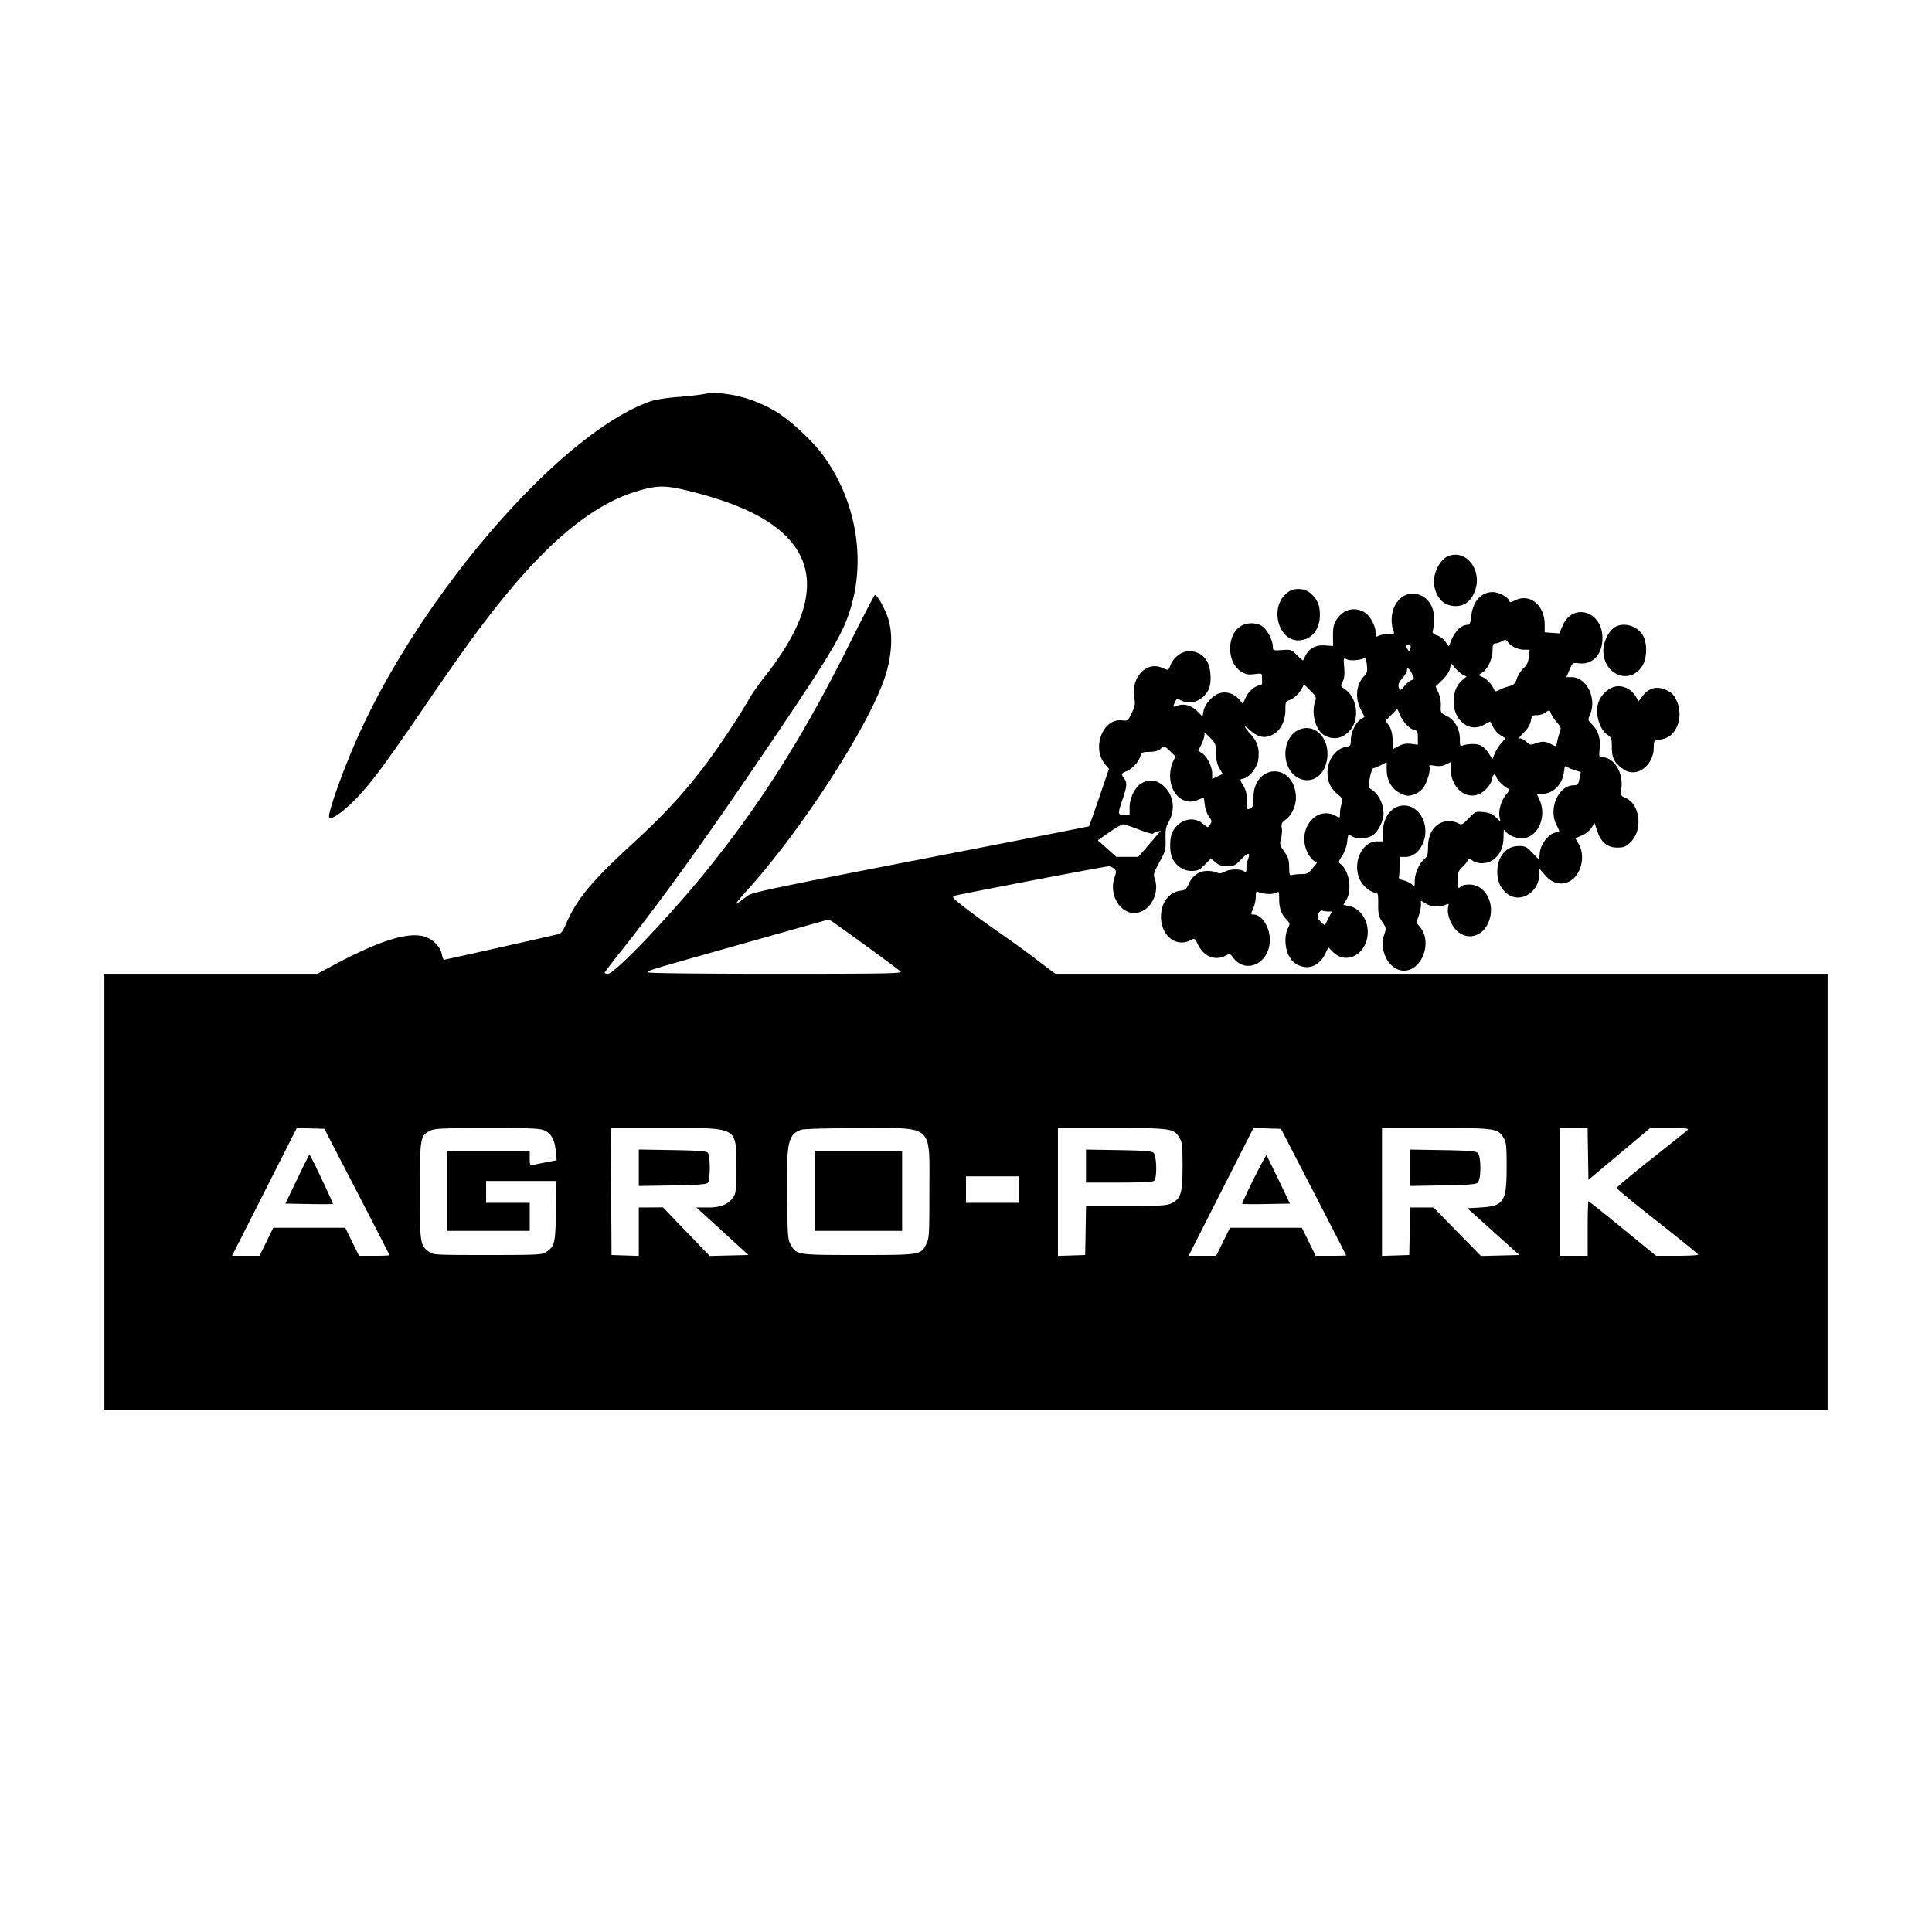 <svg xmlns="http://www.w3.org/2000/svg" width="1240" height="1240"><path d="M450.5 253.131c-2.75.475-10.175 1.268-16.5 1.762-6.708.524-13.794 1.718-17.004 2.864-57.331 20.476-146.856 123.655-188.018 216.693-9.455 21.37-19.098 48.763-17.67 50.191 1.529 1.529 7.848-2.722 15.765-10.605C237.223 503.93 245.95 492.3 272.124 454c23.152-33.878 34.987-50.297 47.934-66.5 32.235-40.344 60.177-63.256 87.638-71.864 13.451-4.216 18.859-4.35 33.325-.823 32.073 7.82 52.997 17.779 65.079 30.977 19.771 21.597 14.859 50.344-15.074 88.21-3.695 4.675-8.006 10.75-9.58 13.5-6.998 12.23-19.436 31.038-28.436 43-13.519 17.966-26.796 32.398-46.199 50.214-27.661 25.4-36.747 36.397-43.83 53.049-1.484 3.49-2.954 5.43-4.36 5.757-15.245 3.543-73.032 16.48-73.617 16.48-.43 0-1.092-1.655-1.472-3.679-.909-4.848-5.983-9.827-11.537-11.322-10.756-2.897-29.522 3.149-58.85 18.958L203.79 625H67v280h1106V625H677.444l-3.107-2.25c-1.709-1.237-6.646-4.979-10.972-8.315-4.326-3.335-14.489-10.66-22.585-16.278-8.096-5.617-18.203-12.982-22.461-16.365-7.34-5.832-7.613-6.191-5.28-6.925C616.406 573.81 709.453 556 711.613 556c.951 0 2.487.686 3.413 1.524 1.539 1.392 1.555 1.917.186 6.073-3.432 10.425 3.396 22.409 12.761 22.399 9.68-.01 16.863-12.406 13.031-22.485-.847-2.227-.375-3.751 3.143-10.162 3.878-7.065 4.128-8.002 3.948-14.806-.15-5.67.241-8.007 1.783-10.653 4.736-8.127 3.532-17.48-3.011-23.391-4.542-4.104-9.474-4.646-14.48-1.593-4.056 2.473-7.387 9.422-7.387 15.41V523h-3.5c-4.228 0-4.267-.394-1-10 2.86-8.409 3.027-10.72.968-13.441-2.028-2.681-1.882-3.145 1.415-4.51 3.822-1.584 8.031-6.08 8.967-9.581.7-2.616 1.13-2.829 5.849-2.897 3.364-.049 5.751-.668 7.027-1.823 2.509-2.271 2.428-2.29 6.389 1.502l3.395 3.25-1.753 3.5c-1.009 2.013-1.755 5.748-1.755 8.79-.004 11.826 8.587 19.498 17.612 15.727 1.997-.834 3.742-1.517 3.878-1.517.136 0 .481 2.072.767 4.604.285 2.532 1.502 5.934 2.703 7.559 1.839 2.486 1.98 3.223.894 4.646-.709.93-1.398 1.859-1.531 2.065-.132.206-1.644-.806-3.359-2.25-6.147-5.171-15.339-2.605-19.502 5.445-1.885 3.646-1.885 13.216 0 16.862 2.622 5.07 7.167 8.069 12.23 8.069 3.964 0 5.049-.508 8.536-3.995l3.994-3.994 2.965 2.494c2.219 1.868 4.12 2.495 7.559 2.495 4.136 0 5.023-.447 8.881-4.473 4.434-4.628 6.127-4.645 4.378-.046-.554 1.457-1.007 3.986-1.007 5.619 0 2.627-.224 2.851-1.934 1.935-2.817-1.507-8.718-1.266-12.125.495-2.174 1.125-3.47 1.257-4.884.5-1.059-.566-3.798-1.03-6.087-1.03-5.29 0-9.619 2.997-11.995 8.304-1.499 3.348-2.338 4.06-5.133 4.357-7.009.745-12.028 6.764-12.635 15.154-.926 12.796 9.083 21.706 18.761 16.701 2.867-1.482 2.872-1.479 5 2.918 3.552 7.337 10.772 10.339 17.178 7.143 3.265-1.629 3.352-1.614 5.191.911 8.184 11.235 23.663 3.868 23.663-11.262 0-8.222-5.162-16.226-10.465-16.226-1.878 0-1.878.065-.035-4.346.825-1.974 1.5-5.227 1.5-7.229 0-3.092.263-3.523 1.75-2.87 3.166 1.391 8.99 1.654 11.139.504 2.016-1.079 2.111-.906 2.111 3.841 0 6.021 1.304 9.737 4.646 13.241 2.42 2.537 2.457 2.759.936 5.7-2.221 4.296-2.019 12.382.431 17.184 2.404 4.714 5.574 6.98 10.699 7.651 4.975.652 10.064-2.69 12.822-8.42l2.035-4.226 3.059 3.059c6.235 6.236 15.646 4.315 20.097-4.102 5.385-10.183.053-23.625-10.13-25.535l-3.447-.647 1.922-3.152c3.92-6.43 1.837-19.075-3.824-23.215-1.299-.95-1.144-1.635 1.155-5.11 1.575-2.38 2.903-6.096 3.262-9.132.587-4.954.674-5.073 2.694-3.658 3.222 2.256 10.85 1.873 14.134-.709 3.273-2.575 6.459-9.125 6.481-13.329.037-6.773-3.341-13.369-8.258-16.12-1.488-.833-1.546-1.631-.518-7.159.636-3.421 1.657-6.221 2.269-6.221.612 0 2.782-.851 4.824-1.892l3.711-1.892v4.576c0 6.989 3.2 12.642 8.648 15.28 3.971 1.922 5.007 2.048 8.414 1.028 2.31-.693 4.887-2.478 6.356-4.404 2.591-3.397 5.08-12.082 3.974-13.87-.433-.702.703-.817 3.459-.351 2.85.481 5.029.232 7.127-.814l3.022-1.508v3.68c0 11.729 8.538 20.125 17.467 17.178 4.079-1.346 8.403-6.112 9.211-10.151.663-3.313 1.915-3.716 2.808-.904.634 1.997 5.419 6.512 7.711 7.276.872.291.422 1.432-1.437 3.641-3.228 3.837-5.168 10.335-4.333 14.513l.604 3.018-2.969-2.844c-2.227-2.135-4.24-2.967-8.061-3.334-4.969-.477-5.196-.381-9.399 4.006-4.025 4.201-4.465 4.409-6.705 3.167-1.318-.73-3.882-1.344-5.697-1.364-8.075-.086-13.618 6.579-13.669 16.437-.026 5.119-.389 6.318-2.407 7.949-3.189 2.58-6.075 9.194-6.102 13.984-.021 3.814-.068 3.864-1.981 2.132-1.078-.975-3.44-2.095-5.25-2.489-2.142-.467-3.159-1.211-2.914-2.132.208-.779.395-4.003.417-7.166l.039-5.75h3.699c4.657 0 8.614-3.01 11.072-8.421 5.048-11.117-1.49-24.564-11.95-24.575-7.798-.009-13.645 7.441-13.536 17.246l.064 5.75h-3.764c-10.056 0-16.313 14.426-10.878 25.079 2.023 3.965 7.017 7.91 10.022 7.917 1.278.003 1.55 1.33 1.5 7.319-.054 6.314.304 7.868 2.616 11.369 2.608 3.95 2.639 4.169 1.172 8.425-3.52 10.217 3.484 22.874 12.666 22.887 12.045.018 18.699-19.184 9.902-28.577-1.831-1.954-1.857-2.341-.433-6.376.833-2.362 1.515-5.573 1.515-7.135v-2.841l3.509 2.071c3.511 2.071 8.607 2.229 12.792.397 1.536-.672 1.709-.421 1.175 1.704-.963 3.837 1.298 10.544 4.869 14.44 6.538 7.135 16.691 5.014 20.835-4.352 5.08-11.485-1.405-24.6-12.165-24.6-2.278 0-4.654.512-5.279 1.137-1.917 1.917-2.236 1.329-2.236-4.114 0-4.549.412-5.652 3.087-8.26 1.697-1.655 3.3-3.652 3.562-4.438.4-1.198.863-1.157 2.886.26 3.794 2.657 10.212 2.193 14.024-1.015 4.115-3.462 5.933-7.883 5.971-14.515.024-4.075.264-4.882 1.05-3.532 1.529 2.625 6.332 4.75 10.735 4.75 9.972 0 16.261-13.632 11.314-24.523l-1.828-4.022h3.807c6.689 0 12.768-6.177 13.634-13.854.419-3.718.784-4.41 1.858-3.518.735.61 3.056 1.629 5.157 2.263l3.821 1.154-.848 4.25c-.745 3.736-1.173 4.25-3.539 4.254-9.97.014-16.554 14.976-11.206 25.466 1.092 2.142 1.879 3.942 1.75 4.002-.129.06-1.538.54-3.131 1.068-4.321 1.432-8.739 7.479-9.337 12.78l-.503 4.469-4.211-4.395c-3.779-3.944-4.681-4.394-8.805-4.394-8.047 0-13.748 6.842-13.748 16.5 0 5.92 1.943 10.433 5.941 13.797 8.439 7.101 21.052-.394 21.062-12.515l.002-3.282 3.748 4.322c4.564 5.263 10.37 6.644 15.752 3.745 7.314-3.939 10.273-16.193 5.758-23.846l-2.166-3.67 4.33-1.916c2.486-1.099 5.096-3.211 6.128-4.958l1.797-3.044 1.752 5.175c2.477 7.315 6.532 10.692 12.841 10.692 4.176 0 5.433-.491 8.385-3.274 8.29-7.819 6.444-24.677-3.137-28.646-2.929-1.213-2.978-1.354-2.468-6.986.895-9.863-5.092-19.078-12.403-19.09-2.034-.004-2.141-.356-1.625-5.36.678-6.57-.885-11.679-4.762-15.555-2.886-2.887-2.896-2.937-1.316-6.719 4.323-10.347-2.428-23.77-11.955-23.77h-3.323l1.969-4.661c1.963-4.645 1.985-4.66 6.164-4.189 8.801.992 15.014-5.732 15.014-16.25 0-17.348-19.185-23.098-25.687-7.699l-1.984 4.699-4.694-.332-4.694-.332-.022-5.168c-.053-12.528-9.769-20.152-19.359-15.193-2.508 1.297-2.921 1.298-3.417.006-.903-2.354-6.843-5.473-10.431-5.477-7.543-.009-12.931 5.986-13.91 15.478-.43 4.168-.964 5.519-2.18 5.522-4.57.01-9.226 5.012-11.58 12.44-.552 1.741-.813 1.62-2.504-1.16-1.076-1.771-3.409-3.655-5.428-4.385-3.147-1.138-3.46-1.565-2.819-3.839.396-1.408.687-4.854.646-7.658-.239-16.383-19.138-21.347-25.606-6.726-2.023 4.573-2.164 11.174-.333 15.574.625 1.503.14 1.75-3.445 1.75-2.295 0-5.043.466-6.107 1.035-1.695.908-1.937.692-1.956-1.75-.036-4.529-3.57-11.066-7.17-13.261-6.412-3.909-13.812-1.972-17.961 4.702-1.863 2.996-2.336 5.128-2.293 10.34l.054 6.566-5.054-.372c-5.917-.435-10.208 1.734-12.521 6.327-.807 1.602-1.564 3.07-1.683 3.263-.119.192-1.886-1.319-3.927-3.36-3.582-3.582-3.911-3.695-9.566-3.286-5.725.414-5.857.366-5.879-2.14-.033-3.825-3.356-10.43-6.487-12.893-3.265-2.568-9.227-2.876-13.444-.695-9.834 5.085-10.061 23.644-.362 29.638 2.798 1.729 4.427 2.033 8.393 1.563 4.916-.582 4.922-.579 4.922 2.37 0 1.624.024 3.29.053 3.703.029.413-.759.915-1.75 1.117-3.334.678-7.167 4.153-8.89 8.057l-1.71 3.877-2.384-2.834c-3.273-3.889-8.301-5.458-12.769-3.983-4.389 1.448-9.262 6.963-10.1 11.429l-.648 3.456-3.386-3.387c-3.789-3.788-8.567-5.135-12.676-3.573-3.111 1.182-3.161 1.109-1.601-2.316 1.105-2.424 1.232-2.452 4.163-.937 6.025 3.116 13.685.079 17.293-6.856 2.093-4.022 1.783-13.138-.605-17.819-2.365-4.635-6.351-6.981-11.864-6.981-4.729 0-9.662 3.646-11.775 8.703-1.605 3.841-1.151 3.696-5.667 1.81-10.224-4.273-20.056 6.718-17.626 19.704.667 3.567.384 5.144-1.695 9.429-2.426 5.002-2.599 5.133-6.179 4.697-12.43-1.513-19.785 17.871-10.762 28.361l2.354 2.737-6.239 18.297c-3.431 10.063-6.418 18.432-6.638 18.598-.219.165-48.774 9.687-107.899 21.16-90.565 17.573-108.012 21.225-110.75 23.181a745.77 745.77 0 00-6.987 5.073c-2.304 1.695.334-1.763 6.877-9.015 34.644-38.399 77.82-105.402 87.933-136.459 4.354-13.371 5.121-27.022 2.076-36.929-1.977-6.431-7.055-15.563-8.601-15.465-.383.024-8.068 14.798-17.078 32.831-28.399 56.843-55.02 99.199-88.97 141.564C431.226 586.567 394.687 625 390.164 625c-1.19 0-2.164-.277-2.164-.615 0-.338 4.888-6.751 10.862-14.25 23.709-29.76 50.833-67.231 84.799-117.147 50.189-73.756 57.606-86.072 62.779-104.229 9.265-32.525 2.101-69.556-18.847-97.424-6.574-8.745-20.03-21.227-28.713-26.634-9.436-5.877-21.08-10.205-31.263-11.621-8.608-1.198-9.91-1.194-17.117.051m478.918 103.838c-5.56 2.249-10.195 12.078-8.914 18.906 1.585 8.447 6.491 13.125 13.766 13.125 5.471 0 9.221-2.669 11.834-8.421 6.103-13.438-4.555-28.518-16.686-23.61M828.5 378.954c-1.1.455-2.983 1.889-4.183 3.187-9.081 9.812-3.236 28.859 8.855 28.859 8.274 0 13.971-6.698 13.971-16.425 0-6.23-1.782-10.252-6.184-13.956-3.216-2.706-8.3-3.385-12.459-1.665m207.009 24.217c-3.557 2.798-6.465 9.244-6.465 14.329 0 15.765 17.228 22.473 25.104 9.774 2.936-4.734 3.186-14.053.512-19.068-3.669-6.88-13.514-9.469-19.151-5.035m-71.536 8.389c-1.36.753-3.261 1.385-4.223 1.405-1.383.028-1.755.926-1.772 4.285-.028 5.396-3.04 12.089-6.444 14.32l-2.634 1.726 3.179 1.539c2.709 1.312 6.143 5.385 7.215 8.558.166.492 1.405.267 2.754-.5 1.349-.766 4.183-1.848 6.299-2.403 3.255-.856 4.056-1.625 5.208-5 .749-2.195 2.664-5.162 4.257-6.595 2.156-1.94 3.029-3.791 3.419-7.25l.523-4.645h-3.426c-3.976 0-8.627-2.161-10.544-4.899-1.192-1.701-1.609-1.76-3.811-.541M903 416c.589 1.1 1.227 2 1.419 2 .191 0 .583-.9.871-2 .39-1.493.03-2-1.419-2-1.631 0-1.771.319-.871 2m-40.26 12.354c.36 4.48.074 7.124-.992 9.157-1.448 2.764-1.398 2.925 1.541 4.923 4.379 2.979 7.155 8.954 7.065 15.209-.09 6.201-2.532 10.879-7.408 14.19-3.924 2.663-9.204 2.539-13.568-.321-5.166-3.385-7.841-14.015-5.336-21.203.962-2.76.731-3.301-3.023-7.055l-4.065-4.065-1.382 2.655c-1.757 3.376-5.425 6.73-8.322 7.608-1.976.6-2.25 1.349-2.25 6.155 0 6.732-2.822 12.704-7.29 15.428-5.433 3.313-10.286 2.448-15.96-2.844-4.11-3.834-3.316-1.529 1.138 3.303 4.324 4.691 5.743 9.81 4.598 16.587-.787 4.663-5.495 10.632-9.097 11.536-2.89.726-2.877.442-.229 4.93 1.575 2.669 2.146 5.241 2.106 9.488-.053 5.602.027 5.788 2.089 4.847 1.852-.845 2.149-1.825 2.173-7.18.096-20.919 24.675-22.673 27.131-1.936.719 6.073-2.026 12.967-6.472 16.254-2.546 1.882-2.939 2.733-2.504 5.415.284 1.75.05 4.871-.519 6.935-.946 3.425-.766 4.136 2.067 8.156 2.532 3.592 3.12 5.433 3.187 9.984.075 5.072.264 5.531 2.082 5.048 1.1-.292 3.8-.537 6-.544 3.382-.012 4.441-.567 6.857-3.595l2.857-3.581-2.215-1.551c-1.219-.854-3.057-3.405-4.085-5.67-6.465-14.236 5.587-29.581 18.136-23.091 2.925 1.513 2.95 1.502 2.95-1.257 0-1.53.444-4.331.987-6.224.929-3.239.774-3.617-2.624-6.419C854.101 506.114 852 501.613 852 496c0-8.095 5.092-15.364 11.622-16.589 3.157-.592 3.378-.891 3.378-4.562 0-4.749 2.99-10.957 6.331-13.147l2.447-1.603-2.389-4.719c-3.828-7.562-3.005-15.97 2.095-21.38 2.016-2.14 2.276-3.193 1.8-7.305-.457-3.947-.844-4.677-2.17-4.088-2.962 1.315-8.869 1.595-10.886.515-1.915-1.025-1.973-.818-1.488 5.232m67.903.68c-.411 2.058-2.306 4.902-4.957 7.443l-4.292 4.111 1.801 3.956c1.079 2.369 1.702 5.761 1.553 8.456-.239 4.336-.102 4.573 3.747 6.5 5.184 2.595 8.466 8.324 8.489 14.817.015 4.569.132 4.776 2.266 4 1.237-.449 4.127-.806 6.422-.793 4.508.026 7.329 1.89 10.398 6.87l1.783 2.893 1.627-3.893c.894-2.142 2.807-5.127 4.25-6.634 1.443-1.506 2.432-2.88 2.197-3.052-.235-.172-1.655-1.081-3.156-2.02-1.501-.939-3.471-3.165-4.377-4.947-.907-1.783-1.765-3.378-1.908-3.545-.143-.167-1.774.619-3.623 1.746-9.357 5.705-19.863-2.084-19.863-14.726 0-5.974 1.943-10.683 5.719-13.86l2.547-2.143-2.383-1.207c-1.311-.664-3.551-2.579-4.978-4.255l-2.596-3.048-.666 3.331M903 430.465c0 .806-1.328 2.978-2.952 4.827-2.063 2.351-2.78 4.016-2.383 5.535.732 2.799.978 2.751 3.943-.774 1.364-1.62 3.341-3.219 4.394-3.554 1.825-.579 1.838-.767.271-4.053-1.705-3.575-3.273-4.524-3.273-1.981m131.5 10.908c-3.696 1.691-7.022 5.217-8.433 8.942-2.651 6.996.213 17.653 5.743 21.375 2.433 1.637 2.691 2.4 2.697 7.996.008 6.947 1.715 10.13 7.585 14.145 8.172 5.591 19.078-2.221 19.312-13.832.096-4.766.116-4.793 3.884-5.305 5.136-.697 8.299-2.964 10.699-7.669 2.656-5.205 2.603-12.175-.135-17.831-1.671-3.452-3.148-4.88-6.65-6.429-5.867-2.595-10.932-1.297-14.818 3.798l-2.668 3.499-1.81-2.977c-3.472-5.708-10.068-8.154-15.406-5.712m-141.62 17.595l-3.62 3.669 2.084 2.861c1.415 1.942 2.21 4.838 2.476 9.019l.392 6.159 3.644-1.903c2.629-1.373 4.828-1.751 7.894-1.357l4.25.546V473.5c0-3.871-.317-4.541-2.39-5.062-3.155-.792-7.126-5.033-9.07-9.688-.862-2.062-1.673-3.683-1.803-3.6-.131.082-1.866 1.8-3.857 3.818m98.679-1.436c-1.068.807-3.38 1.468-5.139 1.468-2.892 0-3.263.351-3.888 3.679-.415 2.216-2.05 5.039-4.111 7.1-3.748 3.748-3.998 4.221-2.235 4.221.652 0 2.236.987 3.52 2.194 2.083 1.956 2.691 2.064 5.635 1 4.334-1.568 6.552-1.498 10.023.312 3.655 1.906 3.372 2.027 4.119-1.756.353-1.788 1.116-4.481 1.695-5.986.924-2.4.68-3.161-1.974-6.185-1.665-1.896-3.323-4.377-3.683-5.513-.771-2.428-1.354-2.507-3.962-.534m-158.544 11.17c-10.807 5.575-10.646 24.939.254 30.567 9.391 4.85 18.731-2.847 18.731-15.436 0-12.174-9.712-19.915-18.985-15.131M773 471.886c0 1.207-.887 3.932-1.971 6.058l-1.972 3.864 2.459 1.61c3.248 2.129 6.484 8.629 6.484 13.026v3.524l3.388-1.616 3.389-1.616-2.119-3.591c-1.505-2.551-2.138-5.363-2.184-9.707-.06-5.662-.34-6.399-3.77-9.93-3.32-3.419-3.704-3.587-3.704-1.622m-61.035 62.275l-7.348 5.16 5.941 5.315 5.942 5.315 7 .012 7 .012 4.856-5.537c2.672-3.046 5.94-6.825 7.263-8.398l2.407-2.86-2.263.573c-1.245.314-2.488.892-2.763 1.283-.275.391-4.325-.779-9-2.599-4.675-1.82-9.217-3.338-10.093-3.373-.876-.035-4.9 2.258-8.942 5.097m134.242 52.284c-1.004 2.203-.823 2.848 1.428 5.099 1.417 1.418 2.642 2.437 2.721 2.267.079-.171 1.119-2.224 2.311-4.561l2.167-4.25h-2.335c-1.285 0-2.967-.242-3.739-.539-.851-.326-1.856.455-2.553 1.984M476 605.896c-62.194 17.562-60 16.897-60 18.171 0 .57 31.841.933 81.714.933 71.738 0 81.536-.179 80.25-1.464-2.042-2.042-45.35-33.514-45.964-33.402-.275.05-25.475 7.143-56 15.762m-306.281 159.1L148.937 806h17.652l4.411-9 4.411-9h46.178l4.411 9 4.411 9h9.795c5.387 0 9.794-.166 9.794-.368 0-.202-9.41-18.54-20.91-40.75L208.18 724.5l-8.84-.254-8.84-.254-20.781 41.004m106.479-39.323c-6.509 3.208-6.698 4.301-6.698 38.827 0 33.814.132 34.697 5.823 38.91 2.737 2.026 3.893 2.09 37.544 2.09 31.488 0 34.972-.164 37.413-1.764 5.78-3.787 6.191-5.448 6.546-26.439l.327-19.297H312v14h28v18h-53v-51h53v4.608c0 4.272.165 4.57 2.25 4.072 1.238-.295 5.119-1.088 8.625-1.763l6.375-1.226-.516-5.684c-.663-7.319-2.791-11.332-7.091-13.372-2.978-1.413-7.968-1.632-36.794-1.612-28.752.019-33.804.247-36.651 1.65m116.041 39.077l.261 40.75 8.75.289 8.75.289V775l7.75-.041 7.75-.04 15 15.587 15 15.588 12.438-.297 12.439-.297-16.698-15.25L446.98 775l7.26-.002c8.229-.001 12.887-1.82 16.189-6.321 1.893-2.581 2.071-4.214 2.071-19 0-26.824 2.028-25.677-45.412-25.677h-35.11l.261 40.75m121.762-39.627c-8.317 3.317-9.265 7.955-8.834 43.185.309 25.273.478 27.439 2.383 30.692 3.787 6.463 4.033 6.5 43.45 6.5 39.892 0 40.009-.019 43.5-7 1.867-3.733 2-6 2-34 0-43.605 3.468-40.523-45.5-40.435-20.429.037-35.519.468-36.999 1.058M679 765.039v41.039l8.75-.289 8.75-.289.275-15.75.276-15.75 25.724-.002c22.488-.001 26.165-.221 29.225-1.75 5.948-2.971 6.997-6.534 6.995-23.748-.002-13.283-.234-15.379-2.021-18.31-3.641-5.973-5.166-6.19-43.442-6.19H679v41.039m104.695-.047L762.889 806h17.7l4.411-9 4.411-9h46.178l4.411 9 4.411 9h9.795c5.387 0 9.794-.115 9.794-.256 0-.141-9.417-18.479-20.927-40.75L822.147 724.5l-8.824-.258-8.823-.258-20.805 41.008m103.305.047v41.039l8.75-.289 8.75-.289.276-15.25.276-15.25H920.053l15.224 15.558 15.223 15.557 12.335-.307 12.335-.308-16.692-15-16.693-15 8.425-.515c15.089-.923 16.792-3.582 16.786-26.203-.003-13.564-.23-15.654-2.022-18.592-3.641-5.973-5.166-6.19-43.442-6.19H887v41.039m114-.039v41h18v-17.5c0-9.625.243-17.5.541-17.5.297 0 10.173 7.875 21.945 17.5l21.404 17.5h13.555c7.455 0 13.531-.337 13.502-.75-.03-.413-11.803-9.975-26.163-21.25-14.361-11.275-26.128-20.95-26.151-21.5-.022-.55 9.955-8.902 22.173-18.559 12.217-9.658 22.749-18.096 23.403-18.75.921-.921-1.673-1.191-11.447-1.191h-12.638l-19.812 16.621-19.812 16.622-.274-16.622-.274-16.621H1001v41m-591-15.5v11.699l21.451-.35c15.881-.258 21.788-.687 22.75-1.649 1.786-1.787 1.786-17.613 0-19.4-.962-.962-6.869-1.391-22.75-1.649l-21.451-.35V749.5m287-1.087V759h21.3c15.233 0 21.642-.342 22.5-1.2 1.942-1.942 1.582-16.238-.452-17.928-1.252-1.04-6.696-1.454-22.5-1.709L697 737.825v10.588m208 1.087v11.675l20.848-.338c15.804-.255 21.248-.669 22.5-1.709 2.391-1.987 2.391-17.269 0-19.256-1.252-1.04-6.696-1.454-22.5-1.709L905 737.825V749.5m-382 15V790h56v-51h-56v25.5m-332.259-7.75l-7.573 15.75 15.056.277c8.281.152 15.22.112 15.422-.089.374-.375-14.476-31.688-15.028-31.688-.168 0-3.712 7.087-7.877 15.75m613.919-.09c-4.271 8.562-7.58 15.754-7.353 15.981.227.227 7.209.288 15.515.136l15.102-.277-7.31-15.265c-4.021-8.395-7.508-15.462-7.75-15.704-.242-.242-3.934 6.566-8.204 15.129M620 763.5v8.5h34v-17h-34v8.5" fill="undefined" fill-rule="evenodd"/></svg>
